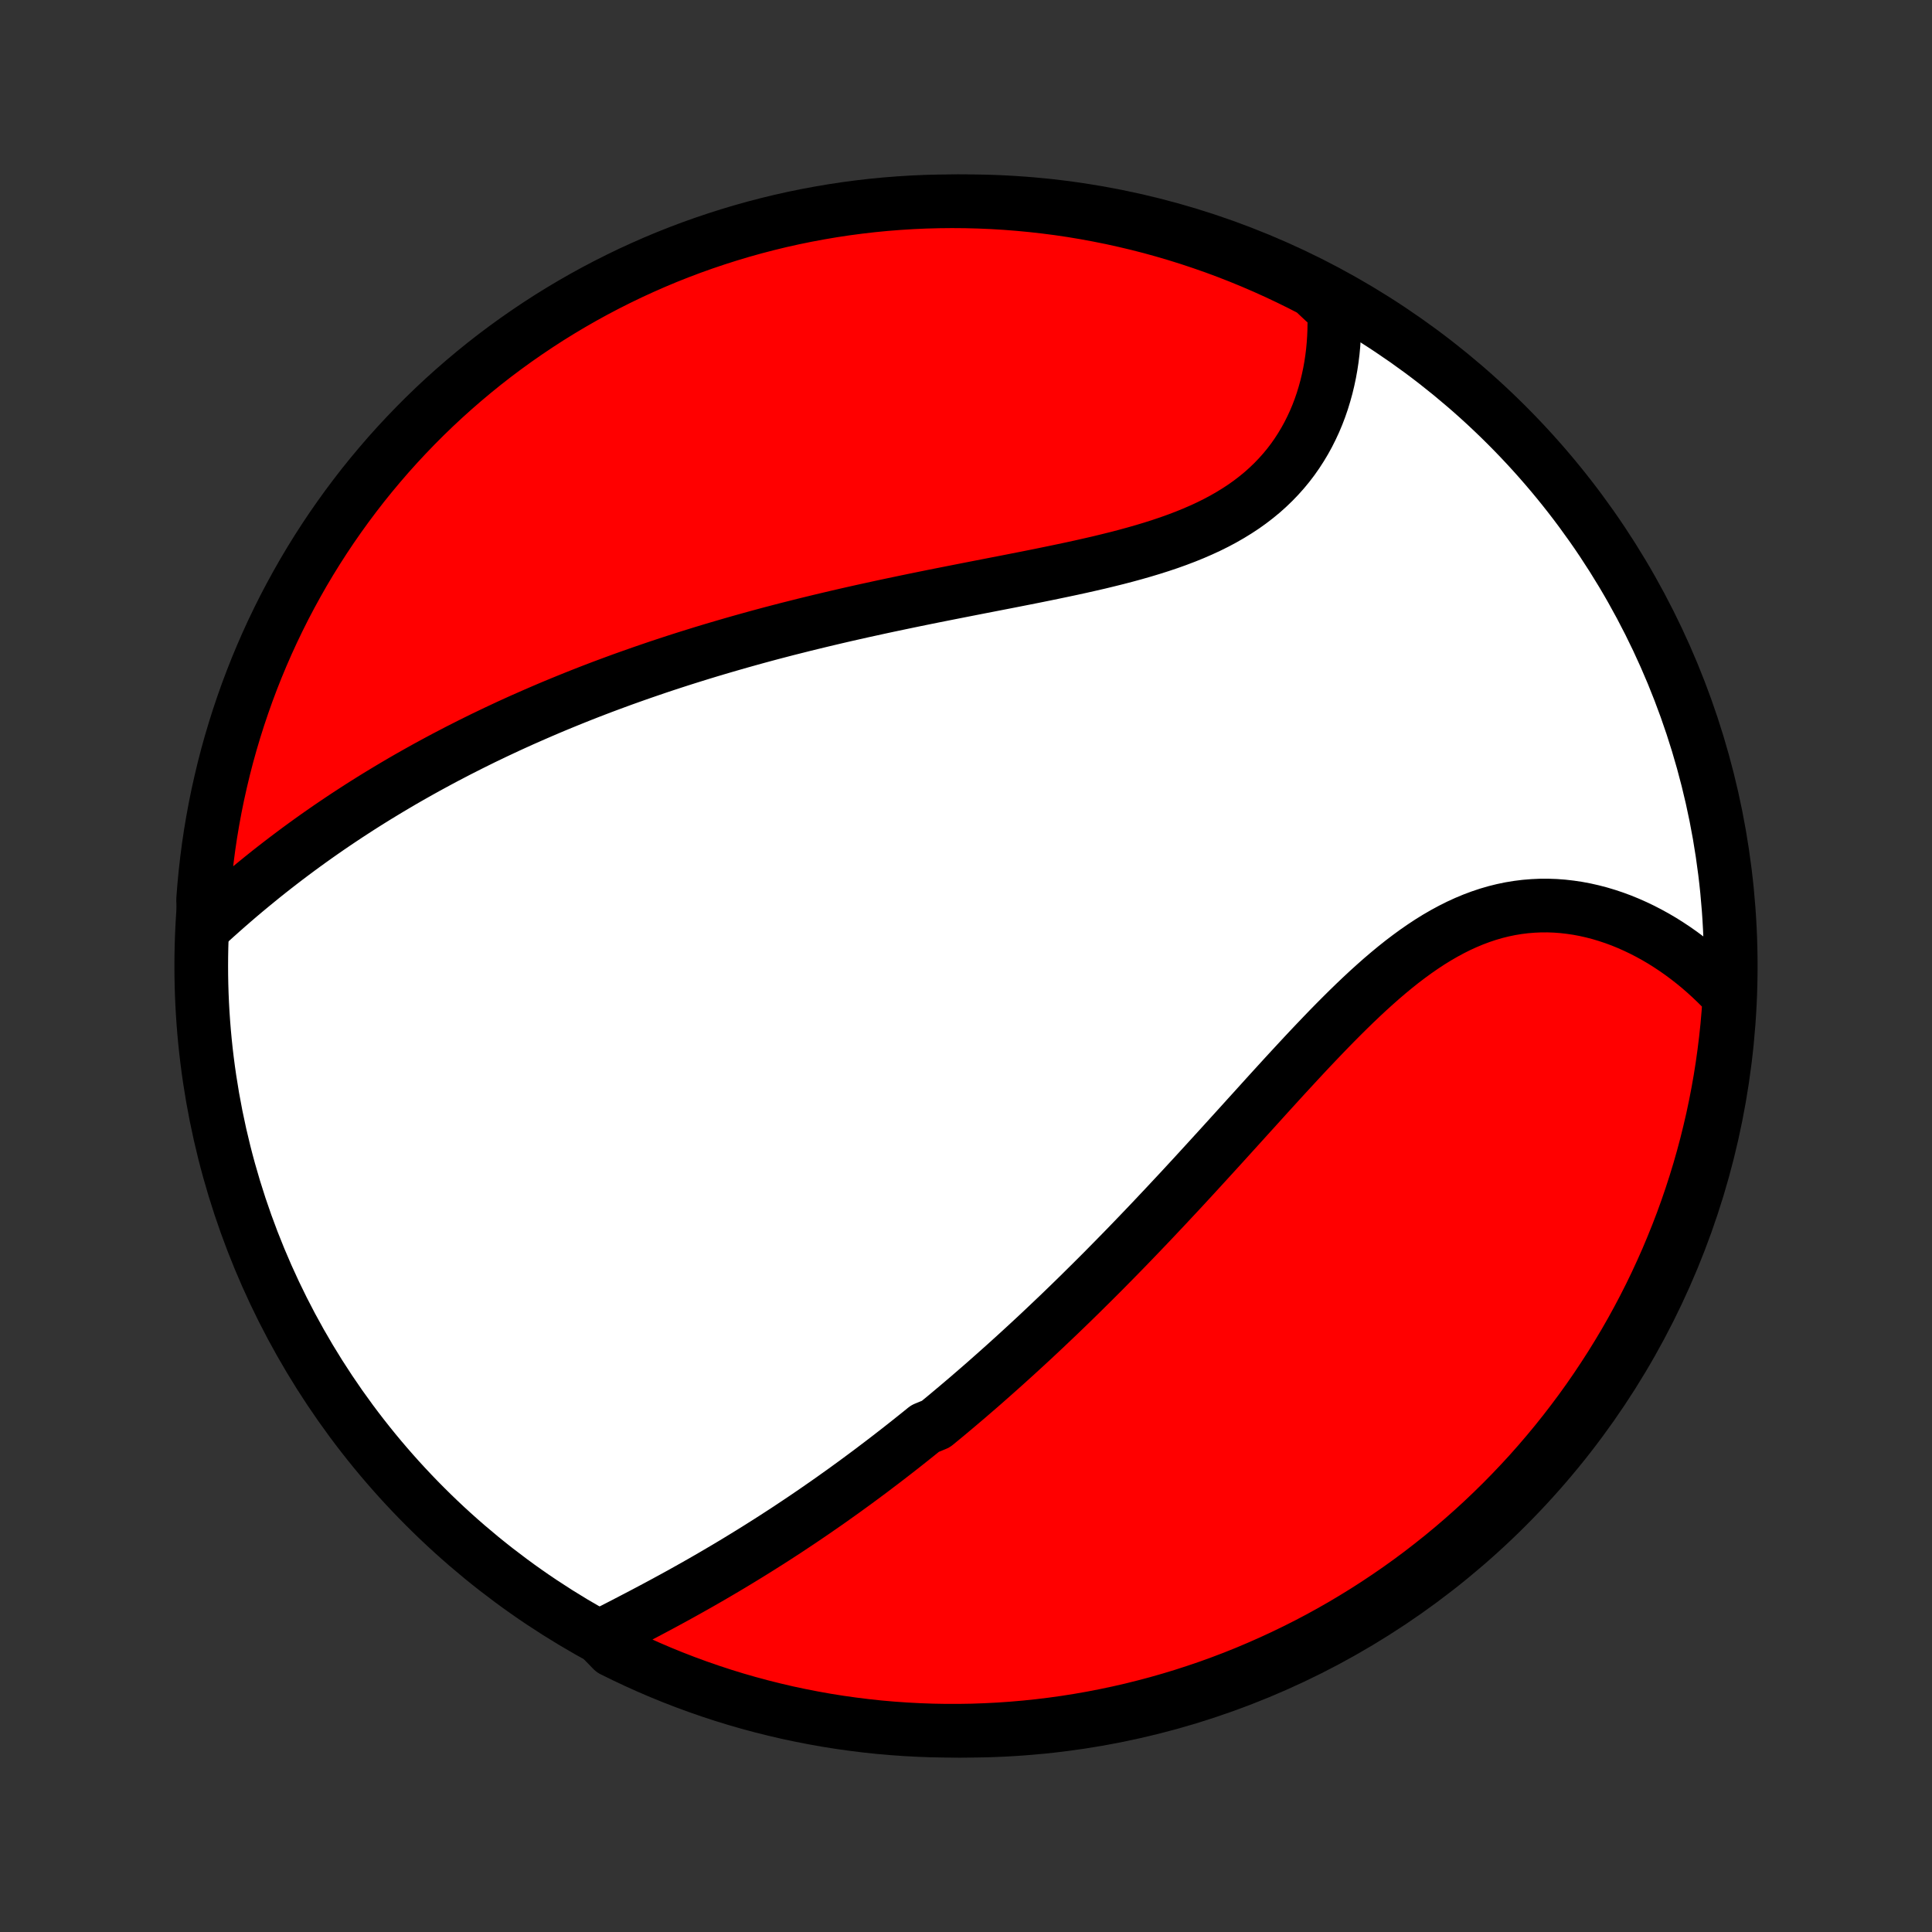 <?xml version="1.0" encoding="utf-8" standalone="no"?>
<!DOCTYPE svg PUBLIC "-//W3C//DTD SVG 1.1//EN"
  "http://www.w3.org/Graphics/SVG/1.1/DTD/svg11.dtd">
<!-- Created with matplotlib (http://matplotlib.org/) -->
<svg height="72pt" version="1.1" viewBox="0 0 72 72" width="72pt" xmlns="http://www.w3.org/2000/svg" xmlns:xlink="http://www.w3.org/1999/xlink">
 <rect x="0" y="0" width="72" height="72" fill="#333333" stroke="none"/>
 <defs>
  <style type="text/css">
*{stroke-linecap:butt;stroke-linejoin:round;}
  </style>
 </defs>
 <g id="figure_1">
  <g id="patch_1">
   <path d="
M0 72
L72 72
L72 0
L0 0
z
" style="fill:none;"/>
  </g>
  <g id="axes_1">
   <g id="PatchCollection_1">
    <defs>
     <path d="
M36 -7.5
C43.558 -7.5 50.808 -10.503 56.153 -15.848
C61.497 -21.192 64.5 -28.442 64.5 -36
C64.5 -43.558 61.497 -50.808 56.153 -56.153
C50.808 -61.497 43.558 -64.5 36 -64.5
C28.442 -64.5 21.192 -61.497 15.848 -56.153
C10.503 -50.808 7.5 -43.558 7.5 -36
C7.5 -28.442 10.503 -21.192 15.848 -15.848
C21.192 -10.503 28.442 -7.5 36 -7.5
z
" id="C0_0_a811fe30f3"/>
     <path d="
M22.339 -11.005
L22.576 -11.126
L22.813 -11.248
L23.051 -11.37
L23.29 -11.493
L23.528 -11.617
L23.766 -11.741
L24.005 -11.866
L24.243 -11.992
L24.48 -12.118
L24.718 -12.246
L24.954 -12.374
L25.191 -12.503
L25.426 -12.633
L25.661 -12.764
L25.894 -12.895
L26.127 -13.027
L26.359 -13.16
L26.59 -13.294
L26.82 -13.429
L27.049 -13.564
L27.277 -13.7
L27.504 -13.837
L27.73 -13.975
L27.955 -14.113
L28.179 -14.252
L28.401 -14.392
L28.623 -14.532
L28.844 -14.673
L29.063 -14.815
L29.282 -14.957
L29.499 -15.101
L29.716 -15.245
L29.931 -15.389
L30.146 -15.535
L30.36 -15.681
L30.572 -15.828
L30.784 -15.975
L30.995 -16.123
L31.205 -16.273
L31.415 -16.422
L31.623 -16.573
L31.831 -16.724
L32.038 -16.876
L32.244 -17.029
L32.45 -17.182
L32.654 -17.337
L32.859 -17.492
L33.063 -17.648
L33.266 -17.805
L33.468 -17.962
L33.671 -18.121
L33.872 -18.28
L34.074 -18.441
L34.275 -18.602
L34.475 -18.764
L34.875 -18.928
L35.075 -19.092
L35.275 -19.257
L35.474 -19.424
L35.673 -19.591
L35.872 -19.76
L36.071 -19.929
L36.269 -20.1
L36.468 -20.272
L36.667 -20.445
L36.865 -20.62
L37.064 -20.796
L37.263 -20.973
L37.462 -21.151
L37.661 -21.331
L37.861 -21.512
L38.06 -21.694
L38.26 -21.878
L38.46 -22.063
L38.661 -22.25
L38.861 -22.438
L39.062 -22.628
L39.264 -22.82
L39.466 -23.012
L39.668 -23.207
L39.871 -23.403
L40.074 -23.601
L40.278 -23.801
L40.482 -24.003
L40.687 -24.206
L40.893 -24.411
L41.099 -24.617
L41.305 -24.826
L41.513 -25.037
L41.721 -25.249
L41.93 -25.463
L42.139 -25.679
L42.349 -25.897
L42.56 -26.117
L42.772 -26.339
L42.984 -26.562
L43.197 -26.788
L43.411 -27.015
L43.626 -27.245
L43.842 -27.476
L44.059 -27.709
L44.276 -27.944
L44.494 -28.18
L44.713 -28.419
L44.933 -28.659
L45.154 -28.901
L45.376 -29.144
L45.599 -29.389
L45.822 -29.635
L46.047 -29.883
L46.272 -30.131
L46.498 -30.381
L46.726 -30.632
L46.954 -30.884
L47.183 -31.137
L47.413 -31.39
L47.644 -31.643
L47.876 -31.897
L48.109 -32.15
L48.343 -32.403
L48.578 -32.656
L48.814 -32.908
L49.052 -33.159
L49.29 -33.408
L49.529 -33.656
L49.77 -33.902
L50.012 -34.145
L50.255 -34.386
L50.499 -34.623
L50.745 -34.857
L50.992 -35.087
L51.241 -35.312
L51.491 -35.533
L51.743 -35.748
L51.996 -35.957
L52.251 -36.16
L52.508 -36.355
L52.767 -36.544
L53.027 -36.724
L53.289 -36.897
L53.553 -37.06
L53.819 -37.214
L54.087 -37.359
L54.356 -37.494
L54.627 -37.618
L54.9 -37.732
L55.174 -37.835
L55.449 -37.927
L55.726 -38.008
L56.004 -38.077
L56.283 -38.135
L56.563 -38.181
L56.843 -38.216
L57.123 -38.239
L57.404 -38.252
L57.684 -38.253
L57.964 -38.243
L58.243 -38.222
L58.521 -38.19
L58.798 -38.149
L59.074 -38.097
L59.348 -38.035
L59.62 -37.964
L59.89 -37.883
L60.157 -37.794
L60.422 -37.696
L60.684 -37.589
L60.943 -37.474
L61.198 -37.352
L61.45 -37.222
L61.699 -37.085
L61.944 -36.941
L62.185 -36.789
L62.422 -36.632
L62.655 -36.468
L62.884 -36.298
L63.108 -36.123
L63.328 -35.942
L63.544 -35.755
L63.754 -35.564
L63.961 -35.367
L64.162 -35.166
L64.359 -34.959
L64.446 -34.749
L64.411 -34.247
L64.368 -33.751
L64.315 -33.255
L64.254 -32.761
L64.185 -32.267
L64.107 -31.774
L64.02 -31.283
L63.925 -30.793
L63.822 -30.305
L63.709 -29.819
L63.589 -29.334
L63.46 -28.851
L63.323 -28.371
L63.177 -27.893
L63.023 -27.417
L62.861 -26.944
L62.691 -26.474
L62.512 -26.007
L62.325 -25.543
L62.131 -25.081
L61.928 -24.624
L61.718 -24.169
L61.5 -23.718
L61.274 -23.272
L61.04 -22.828
L60.799 -22.389
L60.55 -21.954
L60.293 -21.524
L60.03 -21.098
L59.758 -20.676
L59.48 -20.259
L59.195 -19.847
L58.902 -19.439
L58.602 -19.037
L58.296 -18.64
L57.983 -18.248
L57.663 -17.862
L57.337 -17.481
L57.004 -17.105
L56.664 -16.736
L56.318 -16.372
L55.967 -16.015
L55.608 -15.663
L55.245 -15.318
L54.875 -14.979
L54.499 -14.646
L54.118 -14.32
L53.731 -14
L53.339 -13.688
L52.942 -13.381
L52.539 -13.082
L52.132 -12.79
L51.719 -12.505
L51.302 -12.227
L50.88 -11.956
L50.453 -11.693
L50.023 -11.437
L49.587 -11.188
L49.148 -10.947
L48.705 -10.714
L48.258 -10.489
L47.807 -10.271
L47.352 -10.061
L46.894 -9.859
L46.433 -9.664
L45.969 -9.478
L45.501 -9.3
L45.031 -9.13
L44.557 -8.969
L44.082 -8.815
L43.604 -8.67
L43.123 -8.533
L42.64 -8.405
L42.156 -8.284
L41.669 -8.173
L41.181 -8.07
L40.691 -7.975
L40.2 -7.889
L39.707 -7.811
L39.213 -7.742
L38.718 -7.682
L38.223 -7.63
L37.727 -7.587
L37.23 -7.552
L36.733 -7.527
L36.236 -7.509
L35.738 -7.501
L35.241 -7.501
L34.744 -7.51
L34.247 -7.528
L33.751 -7.554
L33.255 -7.589
L32.761 -7.632
L32.267 -7.685
L31.774 -7.746
L31.283 -7.815
L30.793 -7.893
L30.305 -7.98
L29.819 -8.075
L29.334 -8.178
L28.851 -8.291
L28.371 -8.411
L27.893 -8.54
L27.417 -8.677
L26.944 -8.823
L26.474 -8.977
L26.007 -9.139
L25.543 -9.309
L25.081 -9.488
L24.624 -9.674
L24.169 -9.869
L23.718 -10.072
L23.272 -10.282
L22.828 -10.5
z
" id="C0_1_cba298699e"/>
     <path d="
M7.626 -37.457
L7.838 -37.652
L8.052 -37.845
L8.266 -38.036
L8.482 -38.226
L8.698 -38.414
L8.915 -38.6
L9.133 -38.784
L9.352 -38.966
L9.572 -39.146
L9.792 -39.325
L10.012 -39.501
L10.234 -39.675
L10.456 -39.847
L10.678 -40.017
L10.901 -40.185
L11.124 -40.351
L11.348 -40.515
L11.572 -40.677
L11.797 -40.837
L12.022 -40.995
L12.247 -41.151
L12.473 -41.305
L12.699 -41.457
L12.926 -41.608
L13.153 -41.756
L13.38 -41.903
L13.608 -42.048
L13.836 -42.191
L14.064 -42.332
L14.293 -42.471
L14.522 -42.609
L14.751 -42.745
L14.981 -42.88
L15.211 -43.013
L15.442 -43.144
L15.673 -43.274
L15.905 -43.403
L16.137 -43.529
L16.37 -43.655
L16.603 -43.779
L16.837 -43.901
L17.071 -44.023
L17.306 -44.142
L17.541 -44.261
L17.777 -44.378
L18.014 -44.495
L18.252 -44.609
L18.49 -44.723
L18.729 -44.835
L18.969 -44.947
L19.21 -45.057
L19.451 -45.166
L19.694 -45.273
L19.937 -45.38
L20.182 -45.486
L20.427 -45.591
L20.674 -45.695
L20.921 -45.797
L21.17 -45.899
L21.42 -46
L21.671 -46.1
L21.923 -46.199
L22.177 -46.297
L22.431 -46.394
L22.688 -46.49
L22.945 -46.585
L23.204 -46.68
L23.465 -46.773
L23.727 -46.866
L23.991 -46.958
L24.256 -47.049
L24.523 -47.14
L24.791 -47.229
L25.062 -47.318
L25.334 -47.406
L25.608 -47.493
L25.883 -47.579
L26.161 -47.665
L26.44 -47.75
L26.722 -47.834
L27.005 -47.917
L27.291 -48
L27.578 -48.082
L27.867 -48.163
L28.159 -48.244
L28.453 -48.324
L28.748 -48.403
L29.046 -48.481
L29.346 -48.559
L29.649 -48.635
L29.953 -48.712
L30.26 -48.787
L30.569 -48.862
L30.88 -48.936
L31.194 -49.01
L31.509 -49.083
L31.827 -49.155
L32.147 -49.227
L32.469 -49.297
L32.793 -49.368
L33.119 -49.438
L33.447 -49.507
L33.777 -49.576
L34.109 -49.645
L34.443 -49.713
L34.779 -49.781
L35.116 -49.848
L35.455 -49.915
L35.795 -49.982
L36.136 -50.049
L36.479 -50.116
L36.823 -50.183
L37.167 -50.25
L37.513 -50.317
L37.858 -50.385
L38.204 -50.453
L38.551 -50.522
L38.897 -50.592
L39.242 -50.663
L39.587 -50.735
L39.932 -50.808
L40.275 -50.883
L40.616 -50.96
L40.956 -51.038
L41.293 -51.12
L41.628 -51.203
L41.961 -51.29
L42.29 -51.38
L42.615 -51.473
L42.937 -51.57
L43.254 -51.671
L43.567 -51.776
L43.874 -51.886
L44.176 -52.001
L44.472 -52.121
L44.762 -52.247
L45.046 -52.378
L45.322 -52.515
L45.592 -52.659
L45.853 -52.809
L46.107 -52.965
L46.353 -53.127
L46.591 -53.297
L46.82 -53.473
L47.041 -53.655
L47.252 -53.844
L47.455 -54.039
L47.649 -54.241
L47.834 -54.448
L48.01 -54.661
L48.177 -54.88
L48.335 -55.105
L48.483 -55.334
L48.623 -55.568
L48.754 -55.806
L48.876 -56.049
L48.99 -56.295
L49.095 -56.545
L49.191 -56.797
L49.279 -57.053
L49.358 -57.311
L49.43 -57.571
L49.493 -57.833
L49.549 -58.096
L49.597 -58.361
L49.637 -58.627
L49.67 -58.893
L49.695 -59.16
L49.713 -59.427
L49.724 -59.694
L49.728 -59.961
L49.725 -60.227
L49.715 -60.493
L49.361 -60.758
L48.919 -61.174
L48.474 -61.404
L48.025 -61.625
L47.572 -61.839
L47.116 -62.045
L46.656 -62.243
L46.193 -62.433
L45.727 -62.615
L45.258 -62.789
L44.786 -62.954
L44.312 -63.112
L43.835 -63.261
L43.355 -63.402
L42.874 -63.535
L42.39 -63.659
L41.904 -63.774
L41.417 -63.882
L40.928 -63.98
L40.437 -64.071
L39.945 -64.153
L39.452 -64.226
L38.957 -64.29
L38.462 -64.346
L37.966 -64.393
L37.47 -64.432
L36.973 -64.462
L36.476 -64.483
L35.978 -64.496
L35.481 -64.5
L34.984 -64.495
L34.487 -64.482
L33.99 -64.46
L33.494 -64.429
L32.999 -64.39
L32.505 -64.342
L32.012 -64.285
L31.52 -64.22
L31.03 -64.146
L30.541 -64.063
L30.053 -63.972
L29.568 -63.873
L29.084 -63.765
L28.603 -63.648
L28.123 -63.523
L27.647 -63.39
L27.172 -63.248
L26.701 -63.098
L26.232 -62.94
L25.766 -62.774
L25.303 -62.599
L24.844 -62.417
L24.388 -62.226
L23.936 -62.027
L23.487 -61.821
L23.042 -61.606
L22.601 -61.384
L22.164 -61.154
L21.731 -60.916
L21.303 -60.671
L20.879 -60.418
L20.459 -60.158
L20.045 -59.89
L19.635 -59.615
L19.23 -59.333
L18.831 -59.044
L18.436 -58.748
L18.047 -58.445
L17.664 -58.135
L17.286 -57.818
L16.914 -57.495
L16.547 -57.165
L16.187 -56.829
L15.832 -56.486
L15.484 -56.137
L15.142 -55.782
L14.806 -55.421
L14.476 -55.054
L14.154 -54.681
L13.838 -54.303
L13.528 -53.919
L13.226 -53.529
L12.93 -53.134
L12.642 -52.734
L12.36 -52.329
L12.086 -51.919
L11.819 -51.504
L11.559 -51.084
L11.307 -50.66
L11.063 -50.231
L10.826 -49.798
L10.596 -49.361
L10.375 -48.919
L10.161 -48.474
L9.955 -48.025
L9.757 -47.572
L9.567 -47.116
L9.385 -46.656
L9.211 -46.193
L9.046 -45.727
L8.888 -45.258
L8.739 -44.786
L8.598 -44.312
L8.465 -43.835
L8.341 -43.355
L8.226 -42.874
L8.118 -42.39
L8.019 -41.904
L7.929 -41.417
L7.847 -40.928
L7.774 -40.437
L7.71 -39.945
L7.654 -39.452
L7.607 -38.957
L7.568 -38.462
z
" id="C0_2_2fd79c6e54"/>
    </defs>
    <g clip-path="url(#p1bffca34e9)">
     <use style="fill:#ffffff;stroke:#000000;stroke-width:2.0;" x="0.0" xlink:href="#C0_0_a811fe30f3" y="72.0"/>
    </g>
    <g clip-path="url(#p1bffca34e9)">
     <use style="fill:#ff0000;stroke:#000000;stroke-width:2.0;" x="0.0" xlink:href="#C0_1_cba298699e" y="72.0"/>
    </g>
    <g clip-path="url(#p1bffca34e9)">
     <use style="fill:#ff0000;stroke:#000000;stroke-width:2.0;" x="0.0" xlink:href="#C0_2_2fd79c6e54" y="72.0"/>
    </g>
   </g>
  </g>
 </g>
 <defs>
  <clipPath id="p1bffca34e9">
   <rect height="72.0" width="72.0" x="0.0" y="0.0"/>
  </clipPath>
 </defs>
</svg>

